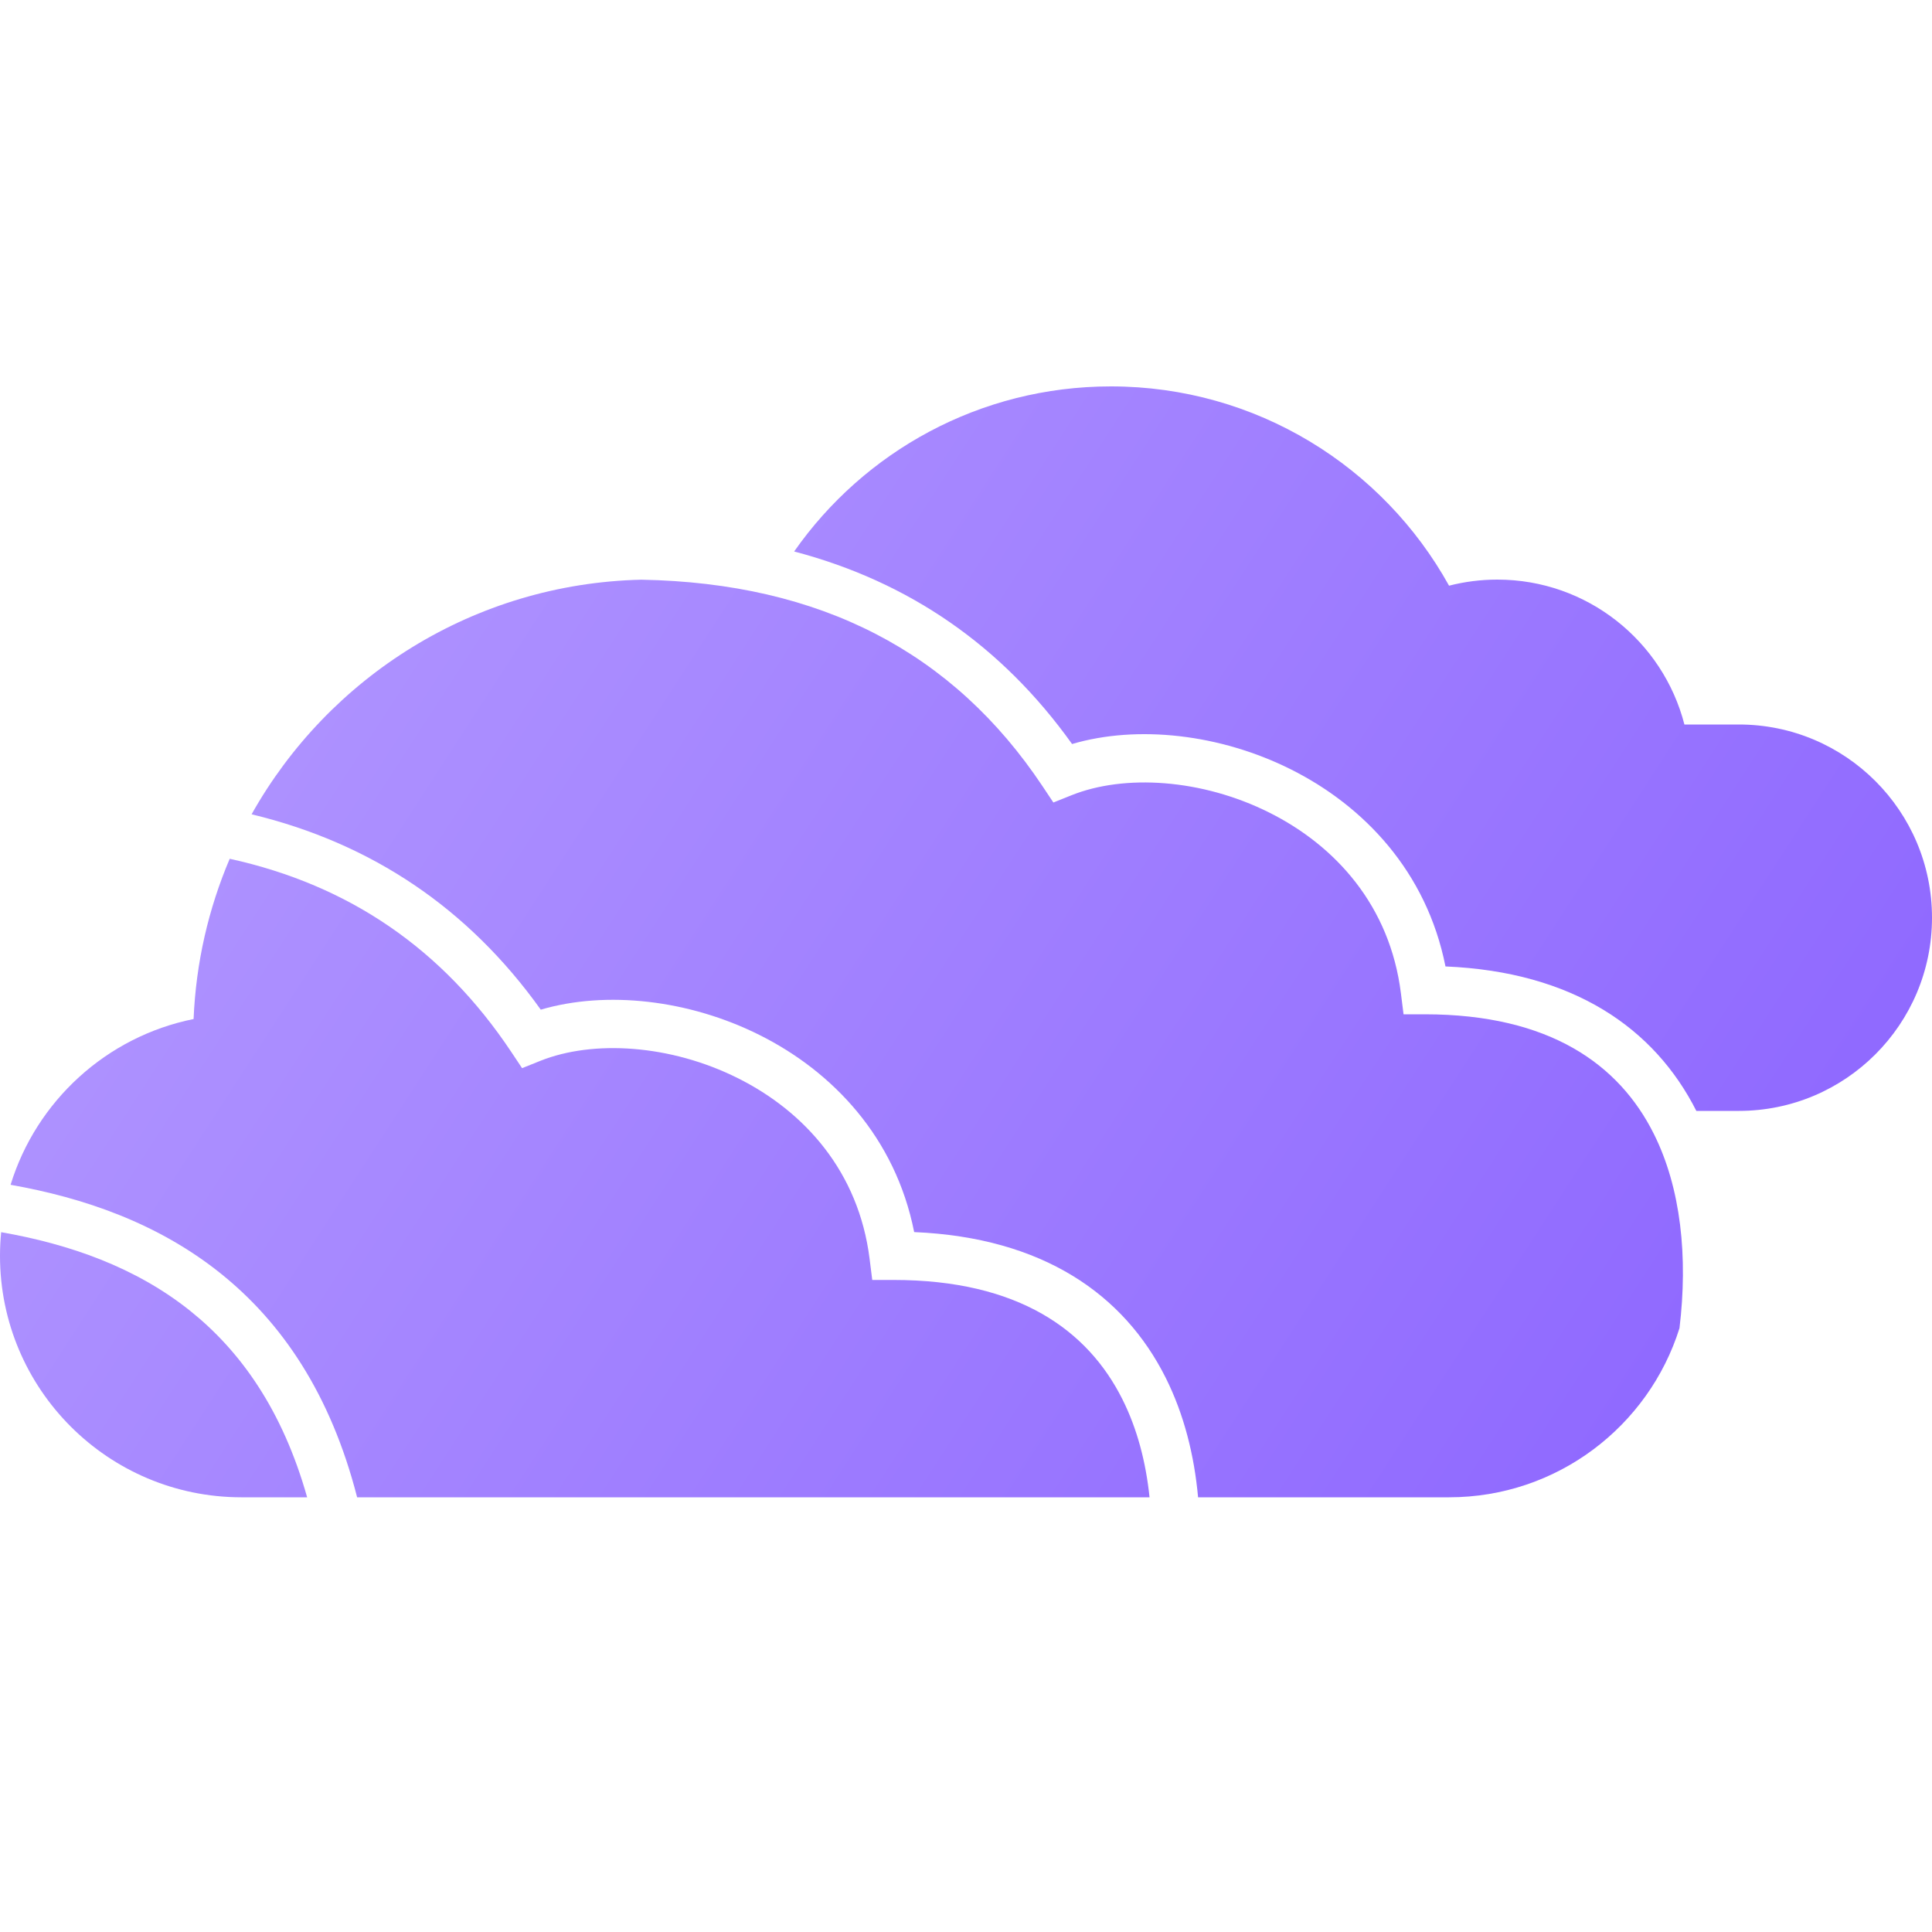 <svg width="40" height="40" viewBox="0 0 40 40" fill="none" xmlns="http://www.w3.org/2000/svg">
<path d="M31 12C30.655 12 30.32 12.044 30.001 12.126C28.637 9.665 26.013 8 23 8C20.286 8 17.888 9.351 16.442 11.418C18.816 12.042 20.742 13.369 22.196 15.404C23.553 15.005 25.263 15.197 26.724 15.928C28.236 16.684 29.537 18.045 29.927 20.009C32.575 20.121 34.253 21.286 35.121 23H36C38.209 23 40 21.209 40 19C40 16.791 38.209 15 36 15H34.874C34.43 13.275 32.864 12 31 12Z" fill="url(#paint0_linear)"/>
<path d="M34.772 27.498C34.949 26.026 34.804 24.601 34.24 23.474C33.525 22.043 32.09 21 29.5 21H29.059L29.004 20.562C28.778 18.758 27.657 17.512 26.276 16.822C24.878 16.123 23.278 16.027 22.186 16.464L21.809 16.615L21.584 16.277C19.734 13.502 16.991 12.07 13.279 12.002C9.811 12.082 6.802 14.02 5.209 16.859C7.69 17.457 9.695 18.803 11.196 20.904C12.553 20.505 14.263 20.697 15.724 21.428C17.236 22.184 18.537 23.545 18.927 25.509C21.589 25.622 23.27 26.798 24.135 28.526C24.512 29.28 24.725 30.122 24.805 31H30C32.239 31 34.135 29.528 34.772 27.498Z" fill="url(#paint1_linear)"/>
<path d="M23.8 31C23.724 30.265 23.542 29.577 23.24 28.974C22.525 27.543 21.09 26.5 18.5 26.5H18.059L18.004 26.062C17.778 24.258 16.657 23.012 15.276 22.322C13.878 21.623 12.278 21.527 11.186 21.964L10.809 22.115L10.584 21.777C9.172 19.66 7.241 18.325 4.756 17.78C4.319 18.806 4.057 19.925 4.008 21.098C2.205 21.461 0.752 22.795 0.219 24.53C1.725 24.796 3.262 25.32 4.562 26.36C5.834 27.377 6.846 28.862 7.394 31H23.8Z" fill="url(#paint2_linear)"/>
<path d="M6.359 31C5.848 29.19 4.977 27.972 3.938 27.14C2.806 26.235 1.437 25.758 0.024 25.511C0.008 25.672 0 25.835 0 26C0 28.761 2.239 31 5 31H6.359Z" fill="url(#paint3_linear)"/>
<defs>
<linearGradient id="paint0_linear" x1="3.5" y1="8" x2="39" y2="31" gradientUnits="userSpaceOnUse">
<stop stop-color="#B399FF"/>
<stop offset="1" stop-color="#8B63FF"/>
</linearGradient>
<linearGradient id="paint1_linear" x1="3.5" y1="8" x2="39" y2="31" gradientUnits="userSpaceOnUse">
<stop stop-color="#B399FF"/>
<stop offset="1" stop-color="#8B63FF"/>
</linearGradient>
<linearGradient id="paint2_linear" x1="3.5" y1="8" x2="39" y2="31" gradientUnits="userSpaceOnUse">
<stop stop-color="#B399FF"/>
<stop offset="1" stop-color="#8B63FF"/>
</linearGradient>
<linearGradient id="paint3_linear" x1="3.5" y1="8" x2="39" y2="31" gradientUnits="userSpaceOnUse">
<stop stop-color="#B399FF"/>
<stop offset="1" stop-color="#8B63FF"/>
</linearGradient>
</defs>
</svg>
